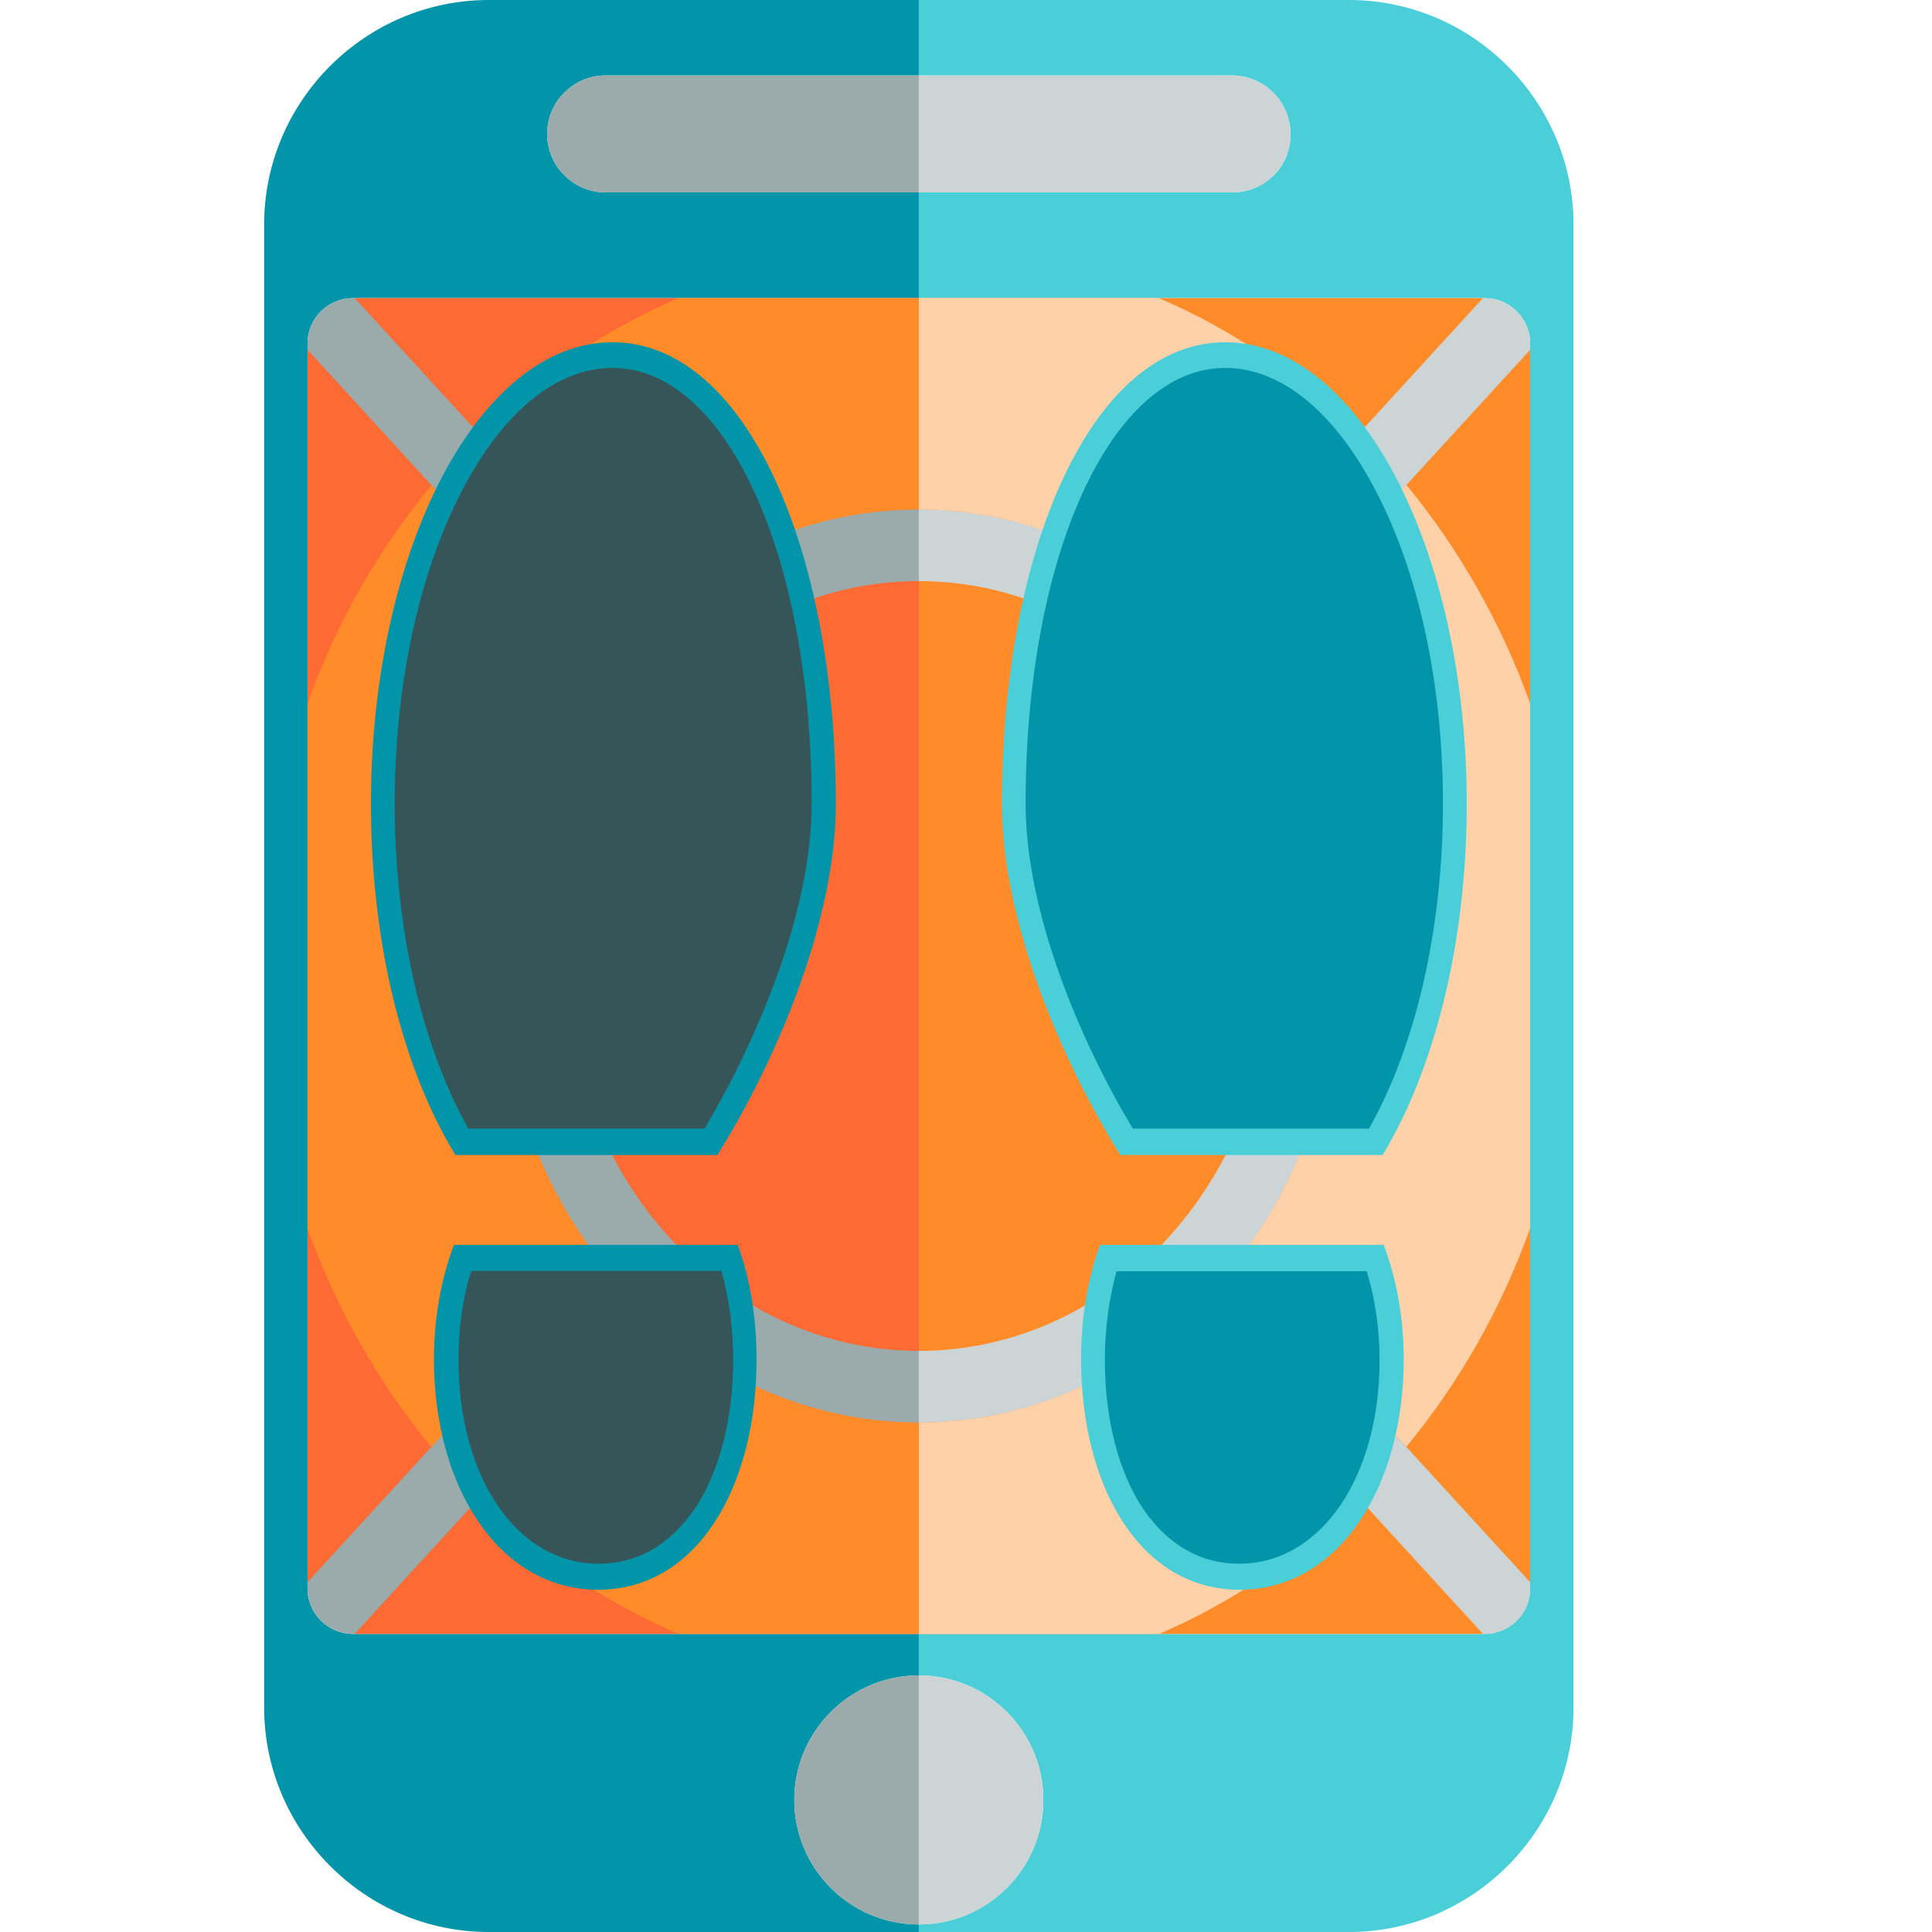 <?xml version="1.0" encoding="utf-8"?>
<!-- Generator: Adobe Illustrator 25.4.1, SVG Export Plug-In . SVG Version: 6.00 Build 0)  -->
<svg version="1.1" id="Layer_1" xmlns="http://www.w3.org/2000/svg" xmlns:xlink="http://www.w3.org/1999/xlink" x="0px" y="0px"
	 viewBox="206 -206 512 512" style="enable-background:new 206 -206 512 512;" xml:space="preserve">
<style type="text/css">
	.st0{fill:#0295AA;}
	.st1{fill:#4ACFD9;}
	.st2{fill:#9BAAAB;}
	.st3{fill:#CDD4D5;}
	.st4{fill:#FFD1A9;}
	.st5{fill:#FD6A33;}
	.st6{fill:#FF8C29;}
	.st7{fill:#E6EAEA;}
	.st8{fill:#365558;}
</style>
<path class="st0" d="M355.5-181.4c-2.8,2.8-4.5,6.7-4.5,10.9c0,8.5,7,15.5,15.5,15.5h83v28h-150c-6.6,0-12,5.4-12,12v330
	c0,6.6,5.4,12,12,12h150v11c-18.2,0-33,14.8-33,33c0,18.2,14.8,33,33,33v2h-114c-32.7,0-59.5-26.8-59.5-59.5v-393
	c0-32.7,26.8-59.5,59.5-59.5h114v20h-83C362.2-186,358.4-184.3,355.5-181.4z"/>
<path class="st1" d="M623-146.5v393c0,32.7-26.8,59.5-59.5,59.5h-114v-2c18.2,0,33-14.8,33-33c0-18.2-14.8-33-33-33v-11h150
	c6.6,0,12-5.4,12-12v-330c0-6.6-5.4-12-12-12h-150v-28h83c4.3,0,8.1-1.7,11-4.5s4.5-6.7,4.5-11c0-8.5-7-15.5-15.5-15.5h-83v-20h114
	C596.2-206,623-179.2,623-146.5z"/>
<path class="st2" d="M449.5-186v31h-83c-8.5,0-15.5-7-15.5-15.5c0-4.3,1.7-8.1,4.5-10.9c2.8-2.8,6.7-4.6,11-4.6H449.5z"/>
<path class="st3" d="M548-170.5c0,4.3-1.7,8.1-4.5,11s-6.7,4.5-11,4.5h-83v-31h83C541-186,548-179,548-170.5z"/>
<path class="st2" d="M449.5-127v354h-150c-6.6,0-12-5.4-12-12v-330c0-6.6,5.4-12,12-12H449.5z"/>
<path class="st3" d="M611.5-115v330c0,6.6-5.4,12-12,12h-150v-354h150C606.1-127,611.5-121.6,611.5-115z"/>
<path class="st2" d="M449.5,238v66c-18.2,0-33-14.8-33-33C416.5,252.8,431.3,238,449.5,238z"/>
<path class="st3" d="M482.5,271c0,18.2-14.8,33-33,33v-66C467.7,238,482.5,252.8,482.5,271z"/>
<path class="st4" d="M521.8-88.4"/>
<path class="st4" d="M526.1-52.4"/>
<path class="st5" d="M449.5,227v-56c-27.4,0-52.5-10.9-71.8-28.9L300,227H449.5z"/>
<path class="st5" d="M449.5-127H300l77.7,84.9C397-60.1,422.1-71,449.5-71V-127z"/>
<path class="st5" d="M287.5,213.3l77.7-84.9c-16.5-21.1-26.5-48.5-26.5-78.4s9.9-57.3,26.5-78.4l-77.7-84.9V213.3z"/>
<path class="st6" d="M449.5,171v56H599l-77.7-84.9C501.9,160.1,476.9,171,449.5,171z"/>
<path class="st6" d="M449.5-127v56c27.4,0,52.5,10.9,71.8,28.9L599-127H449.5z"/>
<path class="st6" d="M533.8-28.4c16.5,21.1,26.5,48.5,26.5,78.4s-9.9,57.3-26.5,78.4l77.7,84.9v-326.6L533.8-28.4z"/>
<path class="st4" d="M513.1-127h-63.7v56c27.4,0,52.5,10.9,71.8,28.9l44.9-49C550.7-106.3,532.8-118.6,513.1-127z"/>
<path class="st4" d="M533.8-28.4c16.5,21.1,26.5,48.5,26.5,78.4s-9.9,57.3-26.5,78.4l44.9,49c13.9-16.8,25.1-36.4,32.8-57.9V-19.6
	c-7.7-21.4-18.9-41-32.8-57.9L533.8-28.4z"/>
<path class="st4" d="M449.5,171v56h63.7c19.6-8.4,37.5-20.7,53-35.9l-44.9-49C501.9,160.1,476.9,171,449.5,171z"/>
<path class="st7" d="M560.2,50c0,66.7-49.7,121-110.7,121C510.6,171,560.2,116.8,560.2,50z"/>
<path class="st7" d="M560.2,50c0-66.8-49.6-121-110.7-121C510.6-71,560.2-16.7,560.2,50z"/>
<path class="st6" d="M385.8,227h63.7v-56c-27.4,0-52.5-10.9-71.8-28.9l-44.9,49C348.2,206.3,366.2,218.6,385.8,227z"/>
<path class="st6" d="M287.5-19.6v139.2c7.7,21.4,18.9,41,32.8,57.9l44.9-49c-16.5-21.1-26.5-48.5-26.5-78.4s9.9-57.3,26.5-78.4
	l-44.9-49C306.4-60.6,295.2-41.1,287.5-19.6z"/>
<path class="st6" d="M449.5-127h-63.7c-19.6,8.4-37.5,20.7-53,35.9l44.9,49C397-60.1,422.1-71,449.5-71V-127z"/>
<path class="st3" d="M338.8,50c0-66.7,49.7-121,110.7-121C388.4-71,338.8-16.8,338.8,50z"/>
<path class="st3" d="M338.8,50c0,66.8,49.6,121,110.7,121C388.4,171,338.8,116.7,338.8,50z"/>
<path class="st6" d="M542.8,50c0-56.3-41.8-102-93.3-102v204C501.1,152,542.8,106.3,542.8,50z"/>
<path class="st5" d="M356.2,50c0,56.3,41.8,102,93.3,102V-52C397.9-52,356.2-6.3,356.2,50z"/>
<g>
	<path class="st1" d="M594.7,7.1c0-67.6-28.7-122.4-64-122.4S471.5-60.6,471.5,7.1c0,30.7,15.6,67.8,31.4,93h69.5
		C586,77.6,594.7,44.3,594.7,7.1z"/>
	<path class="st0" d="M506.2,93.1C492.1,69.6,477.8,35.7,477.8,7c0-65.8,22.7-115.5,52.9-115.5c14.7,0,28.9,11.5,39.8,32.4
		c11.6,22.1,17.9,51.6,17.9,83.1c0,32.9-7.1,64-19.6,86.1H506.2z"/>
	<path class="st1" d="M492.5,154.3c0,33.7,15.7,61,42,61s43.5-27.3,43.5-61c0-11.1-1.9-21.4-5.3-30.4h-75.2
		C494.2,132.9,492.5,143.3,492.5,154.3z"/>
	<path class="st0" d="M534.4,208.4c-13.2,0-21.2-8.2-25.7-14.9c-6.4-9.8-9.9-23.7-9.9-39.1c0-8.3,1.1-16.3,3.1-23.5h66.3
		c2.2,7.2,3.4,15.2,3.4,23.5C571.6,185.7,555.9,208.4,534.4,208.4z"/>
</g>
<g>
	<path class="st0" d="M304.3,7.1c0-67.6,28.7-122.4,64-122.4s59.2,54.8,59.2,122.4c0,30.7-15.6,67.8-31.4,93h-69.4
		C312.9,77.6,304.3,44.3,304.3,7.1z"/>
	<path class="st8" d="M330.1,93.1C317.7,71,310.6,39.9,310.6,7c0-31.5,6.4-61,17.9-83.1c10.9-20.9,25.1-32.4,39.8-32.4
		c30.1,0,52.8,49.6,52.8,115.5c0,28.6-14.4,62.6-28.4,86.1H330.1z"/>
	<path class="st0" d="M406.5,154.3c0,33.7-15.7,61-42,61c-26.3,0-43.5-27.3-43.5-61c0-11.1,1.9-21.4,5.3-30.4h75.2
		C404.8,132.9,406.5,143.3,406.5,154.3z"/>
	<path class="st8" d="M364.6,208.4c-21.5,0-37.1-22.7-37.1-54.1c0-8.3,1.1-16.3,3.4-23.5h66.3c2,7.1,3.1,15.2,3.1,23.5
		c0,15.4-3.5,29.3-9.9,39.1C385.8,200.3,377.7,208.4,364.6,208.4z"/>
</g>
</svg>
